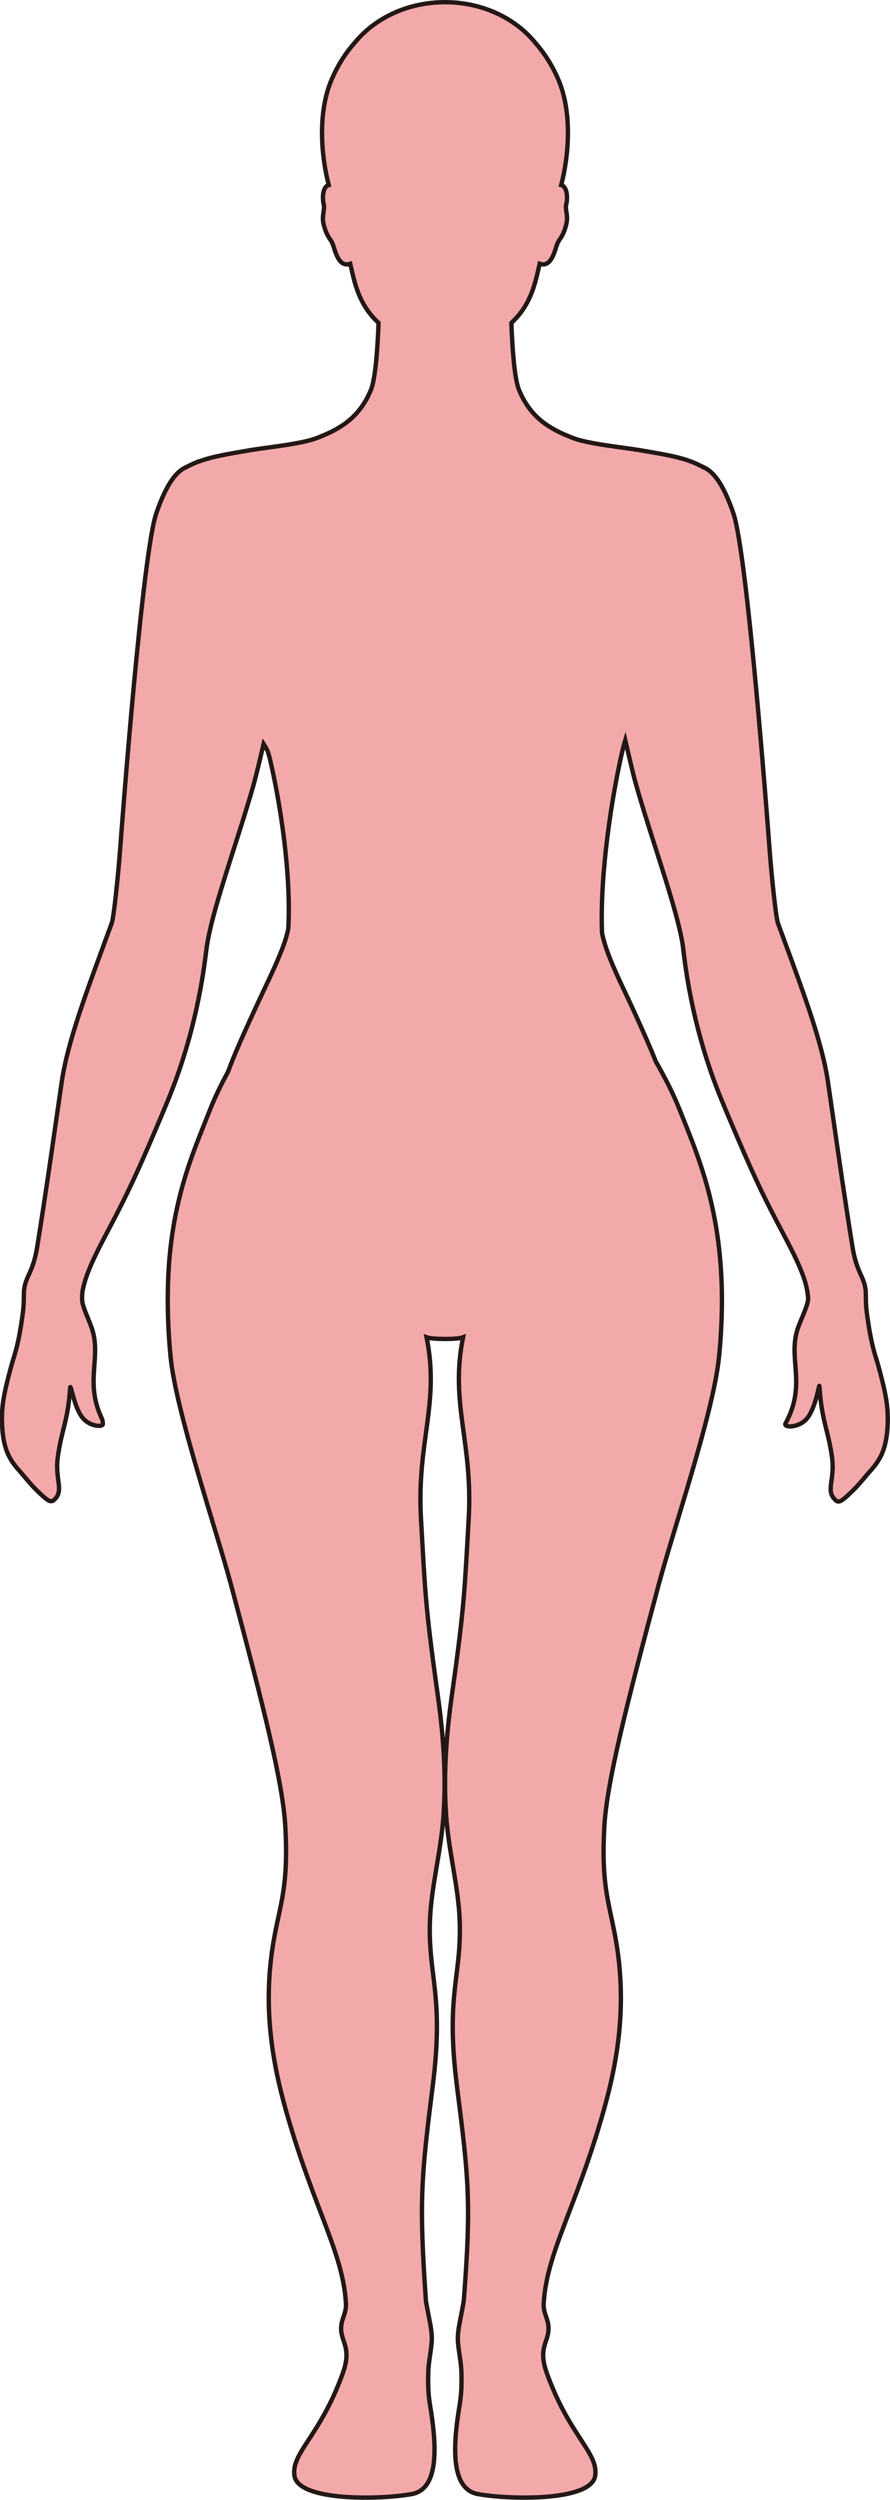 <?xml version="1.0" encoding="UTF-8"?>
<svg id="_레이어_2" data-name="레이어 2" xmlns="http://www.w3.org/2000/svg" viewBox="0 0 203.66 571.63">
  <defs>
    <style>
      .cls-1 {
        fill: #f3a9aa;
        stroke: #231815;
        stroke-miterlimit: 10;
      }
    </style>
  </defs>
  <g id="_레이어_1-2" data-name="레이어 1">
    <path class="cls-1" d="m45.54,105.52c3.23-1.22,7.28-1.81,11.56-2.56,3.66-.64,11.81-1.41,15.4-2.8,5.33-2.05,9.72-4.61,12.37-11,1.11-2.7,1.56-10.2,1.75-15.33-2.54-2.35-4.51-5.38-5.74-10.4-.22-.9-.48-1.97-.74-3.12-2.78.98-3.5-3.3-4.02-4.54-.57-1.36-1.31-1.49-2.07-4.5-.5-2,.37-3.32.01-4.61-.24-.87-.36-3.32.75-4.16.12-.09.26-.14.42-.18-1.65-6.26-2.7-16.5.74-24.33,1.48-3.39,3.32-6.12,5.25-8.28,4.57-5.57,12.09-9.21,20.61-9.21s16.05,3.65,20.6,9.21c1.93,2.17,3.77,4.9,5.25,8.28,3.44,7.83,2.39,18.07.74,24.33.16.04.3.09.42.18,1.11.84.99,3.29.75,4.16-.36,1.29.51,2.6,0,4.61-.76,3-1.5,3.14-2.07,4.5-.52,1.24-1.24,5.52-4.02,4.54-.26,1.15-.52,2.22-.74,3.12-1.23,5.03-3.2,8.05-5.74,10.4.19,5.13.64,12.63,1.75,15.33,2.65,6.4,7.04,8.95,12.37,11,3.59,1.39,11.73,2.16,15.4,2.8,4.28.75,8.33,1.34,11.56,2.56,1.08.4,2.87,1.29,2.87,1.29v.02c2.2.91,4.49,3.66,6.85,10.53,3.17,9.2,7.79,70.26,8.29,76.92.39,5.34,1.42,15.47,1.91,16.81.27.75.55,1.49.82,2.23,4.76,12.98,9.28,24.78,10.64,34.17.38,2.61.73,5.03,1.06,7.32,1.63,11.35,2.79,19.43,4.54,30.31.92,5.75,2.61,6.7,2.99,9.75.05.44.05.88.06,1.43,0,.97,0,2.29.32,4.57,1.04,7.38,1.84,8.85,2.56,11.49,1.63,5.98,2.27,9.09,2.12,13.21-.21,5.43-1.51,8.04-3.9,10.68-1.24,1.36-2.46,3.05-4.37,4.88-2.73,2.6-3.1,2.72-4.21,1.26-1.44-1.9.4-4.5-.26-9.2-.91-6.46-2.38-8.26-2.86-16.16-.07-1.19-.78,5.28-3.18,7.65-1.91,1.88-5.12,1.75-4.6.8,4.85-8.88.6-14.58,2.7-21.39.68-2.2,2.57-5.7,2.47-7.35,0-.14-.04-.29-.05-.44-.3-3.77-2.58-8.43-5.68-14.27-4.25-8.01-6.68-12.92-12.7-27.22-.39-.93-.79-1.89-1.21-2.9-7.5-17.97-8.74-33.87-9.04-35.78-.13-.86-.32-1.82-.54-2.82-1.96-8.91-7.02-22.75-10.31-34.47-.52-1.84-1.78-7.31-2.31-9.58-.15.51-.3,1.03-.45,1.55-2.61,10.96-5.39,28.99-4.87,42.5,0,0,0,.01,0,.02,1.1,5.36,4.34,11.38,7.62,18.58,1.94,4.26,3.49,7.75,4.68,10.78,2.19,3.86,3.56,6.55,4.81,9.48,0,0,0,0,0,0,.02.05.04.1.06.15.44,1.04.87,2.1,1.32,3.23,0,0,0,0,0,0,.02.05.04.09.06.14,3.4,8.62,8.24,19.89,8.83,38.03,0,.1,0,.2.01.3.03.92.05,1.85.05,2.8,0,.1,0,.2,0,.29,0,3.43-.14,7.09-.46,11.01-.08.93-.17,1.9-.29,2.88-1.45,12.72-10.35,38.75-13.71,51.29-7.59,28.37-11.89,45.39-12.45,55.38-.72,12.92.95,16.96,2.43,24.78,2.89,15.2.78,28.34-2.65,40.39-6.33,22.26-12.98,32.17-13.65,43.85-.17,2.92,1.9,4.13.76,7.82-.6,1.93-1.6,3.77-.07,8.05,5.17,14.47,11.88,18.26,11.09,23.54-.88,5.86-19.52,5.5-26.83,4.18-6-1.09-5.92-10.06-4.2-20.33.35-2.08.53-4.4.4-7.96-.07-1.76-.52-3.81-.76-6.28-.22-2.28.42-4.68.76-6.59.26-1.44.52-2.6.57-3.21,1.72-22.36,1.11-27.73-1.56-48.76-2.7-21.26,1.08-25.06.61-38.05-.28-7.7-2.5-15.57-3.09-23.9-.75-10.46.28-20.35,1.33-27.78,2.9-20.56,2.88-23.87,3.82-40.12,1.01-17.65-4.35-26.3-1.29-41.52-.71.27-2.45.39-4.17.38-1.72-.01-3.46-.11-4.17-.38,3.06,15.22-2.3,23.87-1.28,41.52.93,16.25.92,19.57,3.81,40.12,1.05,7.43,2.08,17.32,1.33,27.78-.59,8.33-2.8,16.2-3.09,23.9-.47,12.99,3.31,16.8.61,38.05-2.67,21.03-3.09,26.39-1.55,48.76.04.61.31,1.77.57,3.21.34,1.91.97,4.32.75,6.59-.24,2.47-.68,4.52-.75,6.28-.13,3.56.04,5.88.39,7.96,1.73,10.27,1.81,19.24-4.2,20.33-7.29,1.32-25.95,1.68-26.83-4.18-.79-5.29,5.92-9.07,11.09-23.54,1.53-4.28.53-6.12-.07-8.05-1.14-3.69.93-4.9.76-7.82-.67-11.68-7.31-21.59-13.65-43.85-3.43-12.05-5.54-25.19-2.65-40.39,1.49-7.82,3.15-11.86,2.43-24.78-.56-9.99-4.86-27.01-12.45-55.38-3.42-12.76-12.56-39.48-13.8-51.99-.5-5.05-.67-9.67-.65-13.95,0-.1,0-.2.01-.3.11-20.12,5.67-32.11,9.21-41.19.02-.05.04-.1.06-.15,1.31-3.34,2.51-5.98,4.5-9.61,1.37-3.77,3.33-8.16,6.08-14.14,2.63-5.71,5.15-10.67,6.7-15.01.43-1.2.77-2.39,1.02-3.58.68-12.41-1.75-28.42-4.24-38.99-.15-.52-.3-1.05-.45-1.56-.31-.68-.64-1.23-.96-1.72-.38,1.63-.98,4.22-1.47,6.17-.33,1.33-.65,2.55-.88,3.37-1.39,4.88-3.06,10.09-4.68,15.14-1.89,5.93-3.7,11.64-4.87,16.31-.25,1.02-.47,1.99-.66,2.89-.18.85-.35,1.81-.49,2.81-.39,2.79-1.76,17.06-8.29,33.43-.32.8-.64,1.59-.97,2.37-.42,1.01-.82,1.96-1.21,2.89-5.35,12.7-7.84,17.84-11.49,24.79-.4.75-.8,1.52-1.21,2.3-2.49,4.72-4.37,8.66-5.07,11.98-.03.16-.07.31-.1.46-.11.59-.16,1.2-.14,1.81,0,.14-.01.29,0,.43.07,1.33,1.08,3.48,1.8,5.31.27.71.51,1.4.68,2.01,1.68,6.29-1.77,11.69,1.99,19.68.24.5.26.97.28,1.36.03.55-1.7.63-3.26-.26-.45-.26-.89-.6-1.27-1.03-1.59-1.83-2.33-5.4-2.66-6.49-.19-.61-.27-.9-.3-.47-.48,7.21-1.8,9.25-2.69,14.89-.06.39-.12.8-.17,1.21-.48,3.97.8,6.4.11,8.19-.13.34-.3.63-.52.89-.94,1.12-1.42,1.01-3.52-.95-.22-.21-.45-.43-.7-.66-1.6-1.56-2.71-3.01-3.78-4.24-.19-.21-.37-.42-.55-.62-2.23-2.51-3.48-5.04-3.74-10.03-.01-.22-.02-.43-.03-.65-.13-3.97.49-7.04,2.03-12.72.04-.14.08-.28.12-.42.71-2.58,1.5-4.1,2.53-11.4.32-2.28.31-3.6.32-4.57,0-.55,0-.99.06-1.43.37-3.05,2.07-4.01,2.99-9.75,1.75-10.88,2.91-18.96,4.54-30.31.33-2.3.68-4.71,1.06-7.32,1.36-9.38,5.88-21.19,10.64-34.17.27-.74.54-1.48.82-2.23.49-1.34,1.52-11.47,1.91-16.81.5-6.66,5.12-67.71,8.29-76.92,2.37-6.87,4.66-9.62,6.85-10.53v-.02s1.79-.89,2.87-1.29Z"/>
  </g>
</svg>